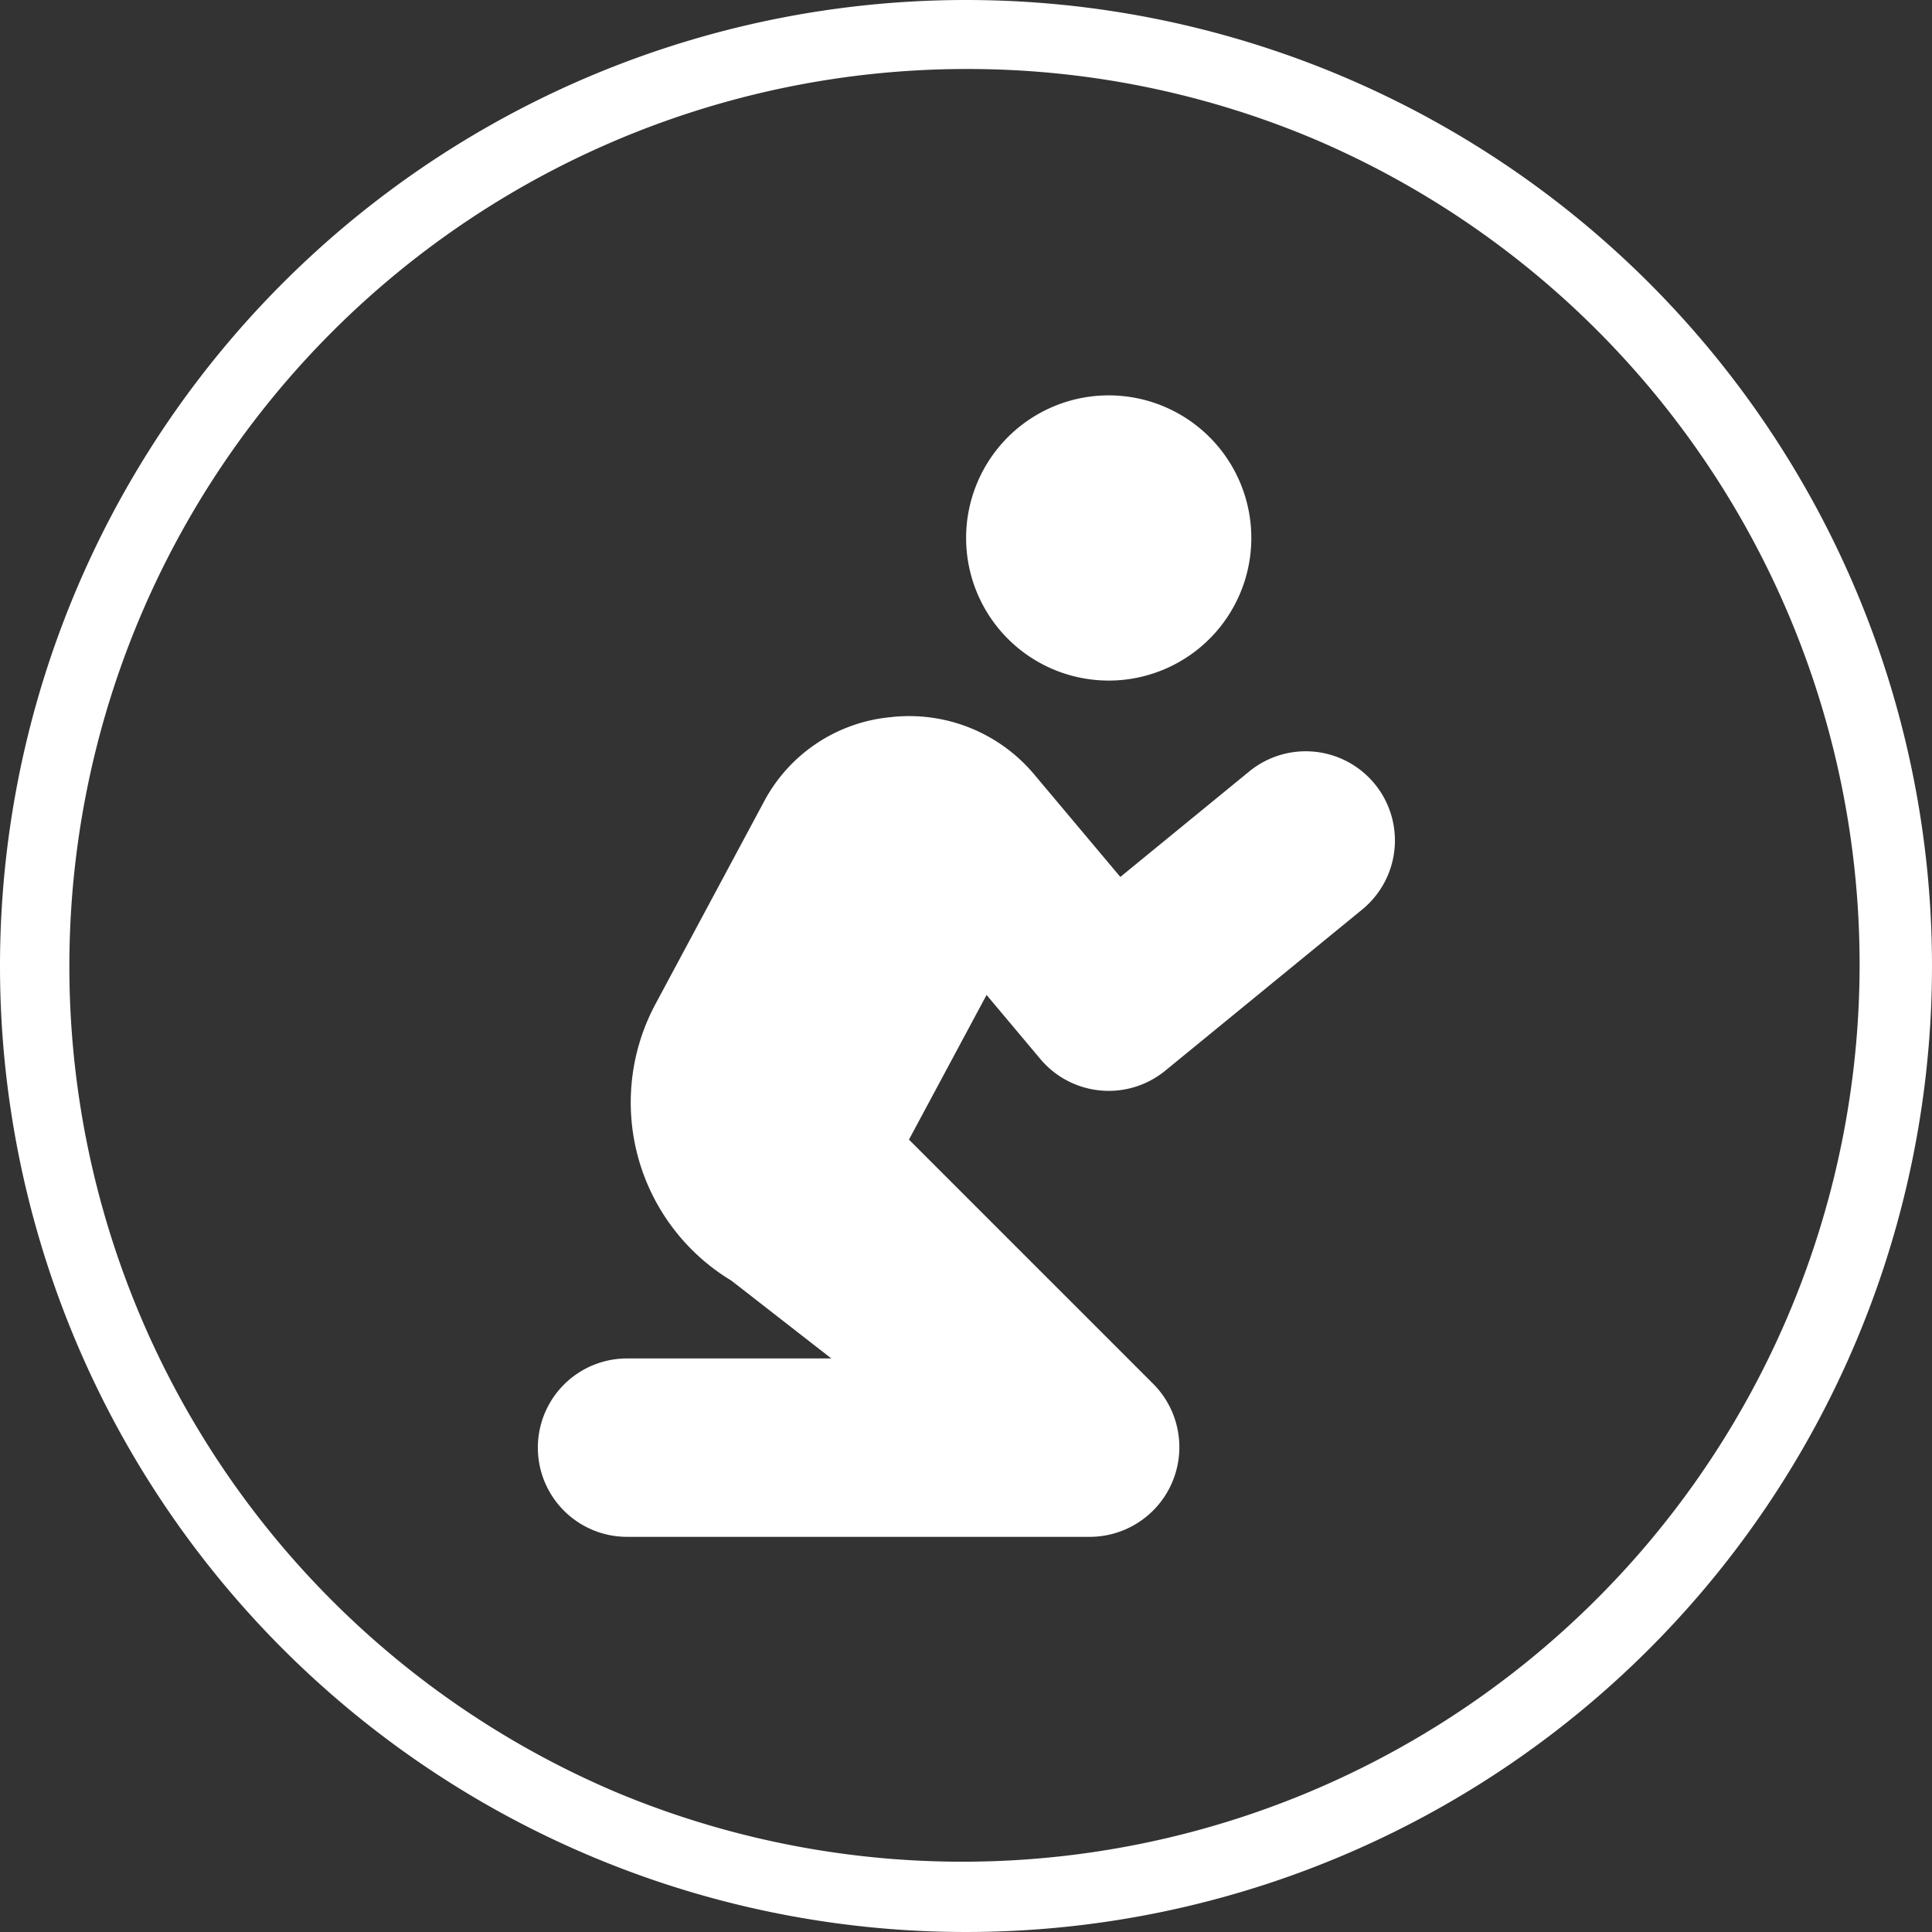 <svg xmlns="http://www.w3.org/2000/svg" width="84" height="84" viewBox="0 0 84 84">
  <rect x="0" y="0" width="84" height="84" fill="#333333" stroke="none"/>
  <defs>
    <style>
      .cls-1 {
        fill: #fff;
      }
    </style>
  </defs>
  <g id="Group_26" data-name="Group 26" transform="translate(-545 -455)">
    <path id="Ellipse_2" data-name="Ellipse 2" class="cls-1" d="M42,3A39.011,39.011,0,0,0,26.82,77.936,39.011,39.011,0,0,0,57.18,6.064,38.753,38.753,0,0,0,42,3m0-3A42,42,0,1,1,0,42,42,42,0,0,1,42,0Z" transform="translate(545 455)"/>
    <path id="Icon_awesome-pray" data-name="Icon awesome-pray" class="cls-1" d="M24.82,12.41a6.2,6.2,0,1,0-6.2-6.2A6.2,6.2,0,0,0,24.82,12.41ZM21.85,28.867a3.882,3.882,0,0,0,5.426.506l8.532-6.982a3.878,3.878,0,1,0-4.914-6l-5.569,4.557-3.772-4.49A7.089,7.089,0,0,0,15.347,14,6.968,6.968,0,0,0,9.882,17.58L5.1,26.5a9.048,9.048,0,0,0,3.315,12l4.344,3.383H3.878a3.878,3.878,0,1,0,0,7.756H24.044a3.9,3.9,0,0,0,2.742-6.62L16.135,32.368l3.374-6.289Z" transform="translate(568.385 472.18)"/>
  </g>
</svg>
